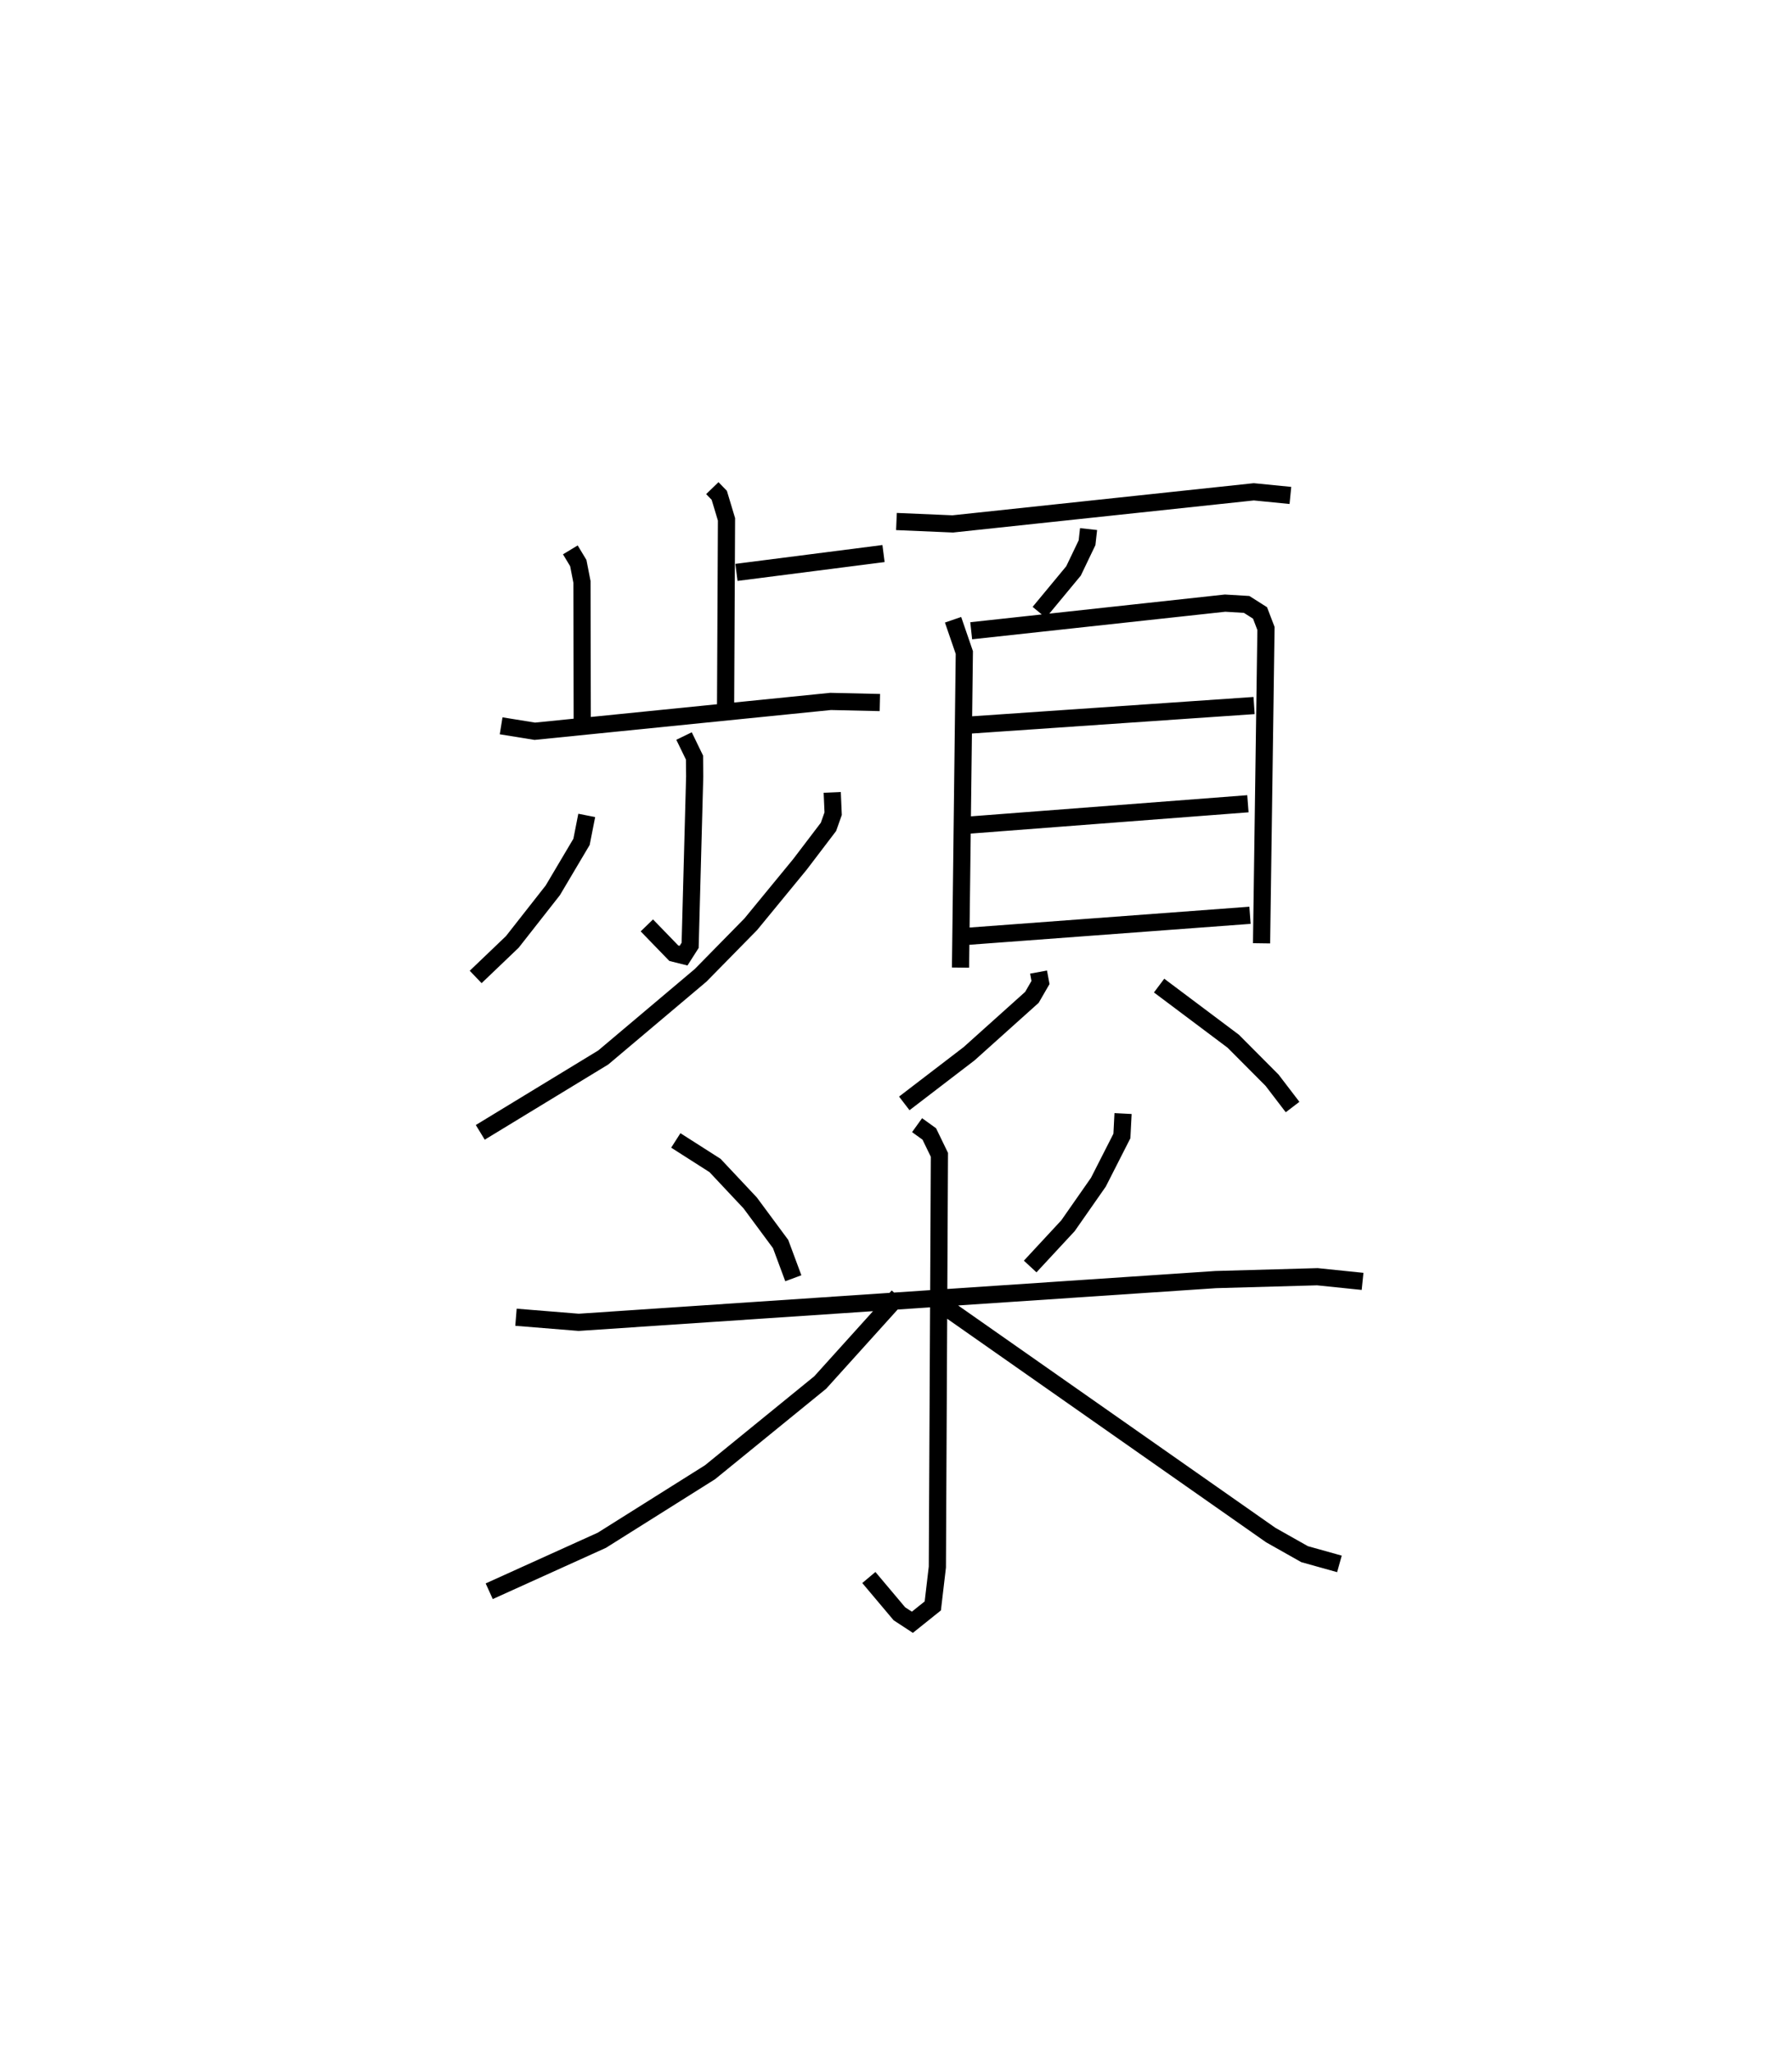 <?xml version="1.0" encoding="utf-8" ?>
<svg baseProfile="full" height="119.461" version="1.1" width="104.331" xmlns="http://www.w3.org/2000/svg" xmlns:ev="http://www.w3.org/2001/xml-events" xmlns:xlink="http://www.w3.org/1999/xlink"><defs /><rect fill="white" height="119.461" width="104.331" x="0" y="0" /><path d="M25,25 m0.0,0.0 m16.472,3.422 l0.404,0.418 0.421,1.4 l-0.053,10.769 m0.632,-7.681 l8.563,-1.097 m-18.234,-0.214 l0.463,0.768 0.214,1.096 l0.016,7.988 m-4.722,0.392 l1.959,0.317 17.223,-1.737 l2.868,0.065 m-11.401,1.95 l0.609,1.255 0.011,1.089 l-0.265,9.844 -0.383,0.6 l-0.568,-0.142 -1.569,-1.62 m-3.5,-6.404 l-0.303,1.539 -1.672,2.822 l-2.357,3.004 -2.134,2.041 m20.759,-10.746 l0.054,1.239 -0.273,0.769 l-1.662,2.185 -2.86,3.483 l-2.921,2.975 -5.67,4.784 l-7.159,4.359 m24.23,-35.567 l3.276,0.14 17.528,-1.869 l2.132,0.211 m-11.751,1.959 l-0.088,0.793 -0.787,1.643 l-1.997,2.412 m-5.017,0.432 l0.656,1.909 -0.222,18.344 m0.622,-19.613 l14.783,-1.609 1.254,0.076 l0.779,0.495 0.346,0.905 l-0.257,18.332 m-17.235,-12.691 l16.8,-1.154 m-16.612,6.963 l16.252,-1.244 m-16.61,7.739 l16.732,-1.245 m-12.31,3.307 l0.112,0.608 -0.498,0.862 l-3.657,3.283 -3.775,2.893 m14.836,-6.86 l4.318,3.241 2.259,2.27 l1.194,1.561 m-35.909,1.944 l2.284,1.459 2.047,2.18 l1.771,2.394 0.74,1.992 m19.197,-9.59 l-0.067,1.306 -1.369,2.691 l-1.769,2.534 -2.202,2.375 m-29.937,2.954 l3.651,0.296 37.089,-2.489 l5.917,-0.166 2.632,0.271 m-25.937,-9.096 l0.712,0.513 0.588,1.214 l-0.119,24.002 -0.266,2.263 l-1.189,0.953 -0.756,-0.495 l-1.778,-2.112 m1.703,-16.379 l-4.532,5.023 -6.418,5.227 l-6.296,3.96 -6.559,2.969 m26.032,-16.919 l19.471,13.649 1.969,1.111 l2.028,0.567 " fill="none" stroke="black" stroke-width="1" /></svg>